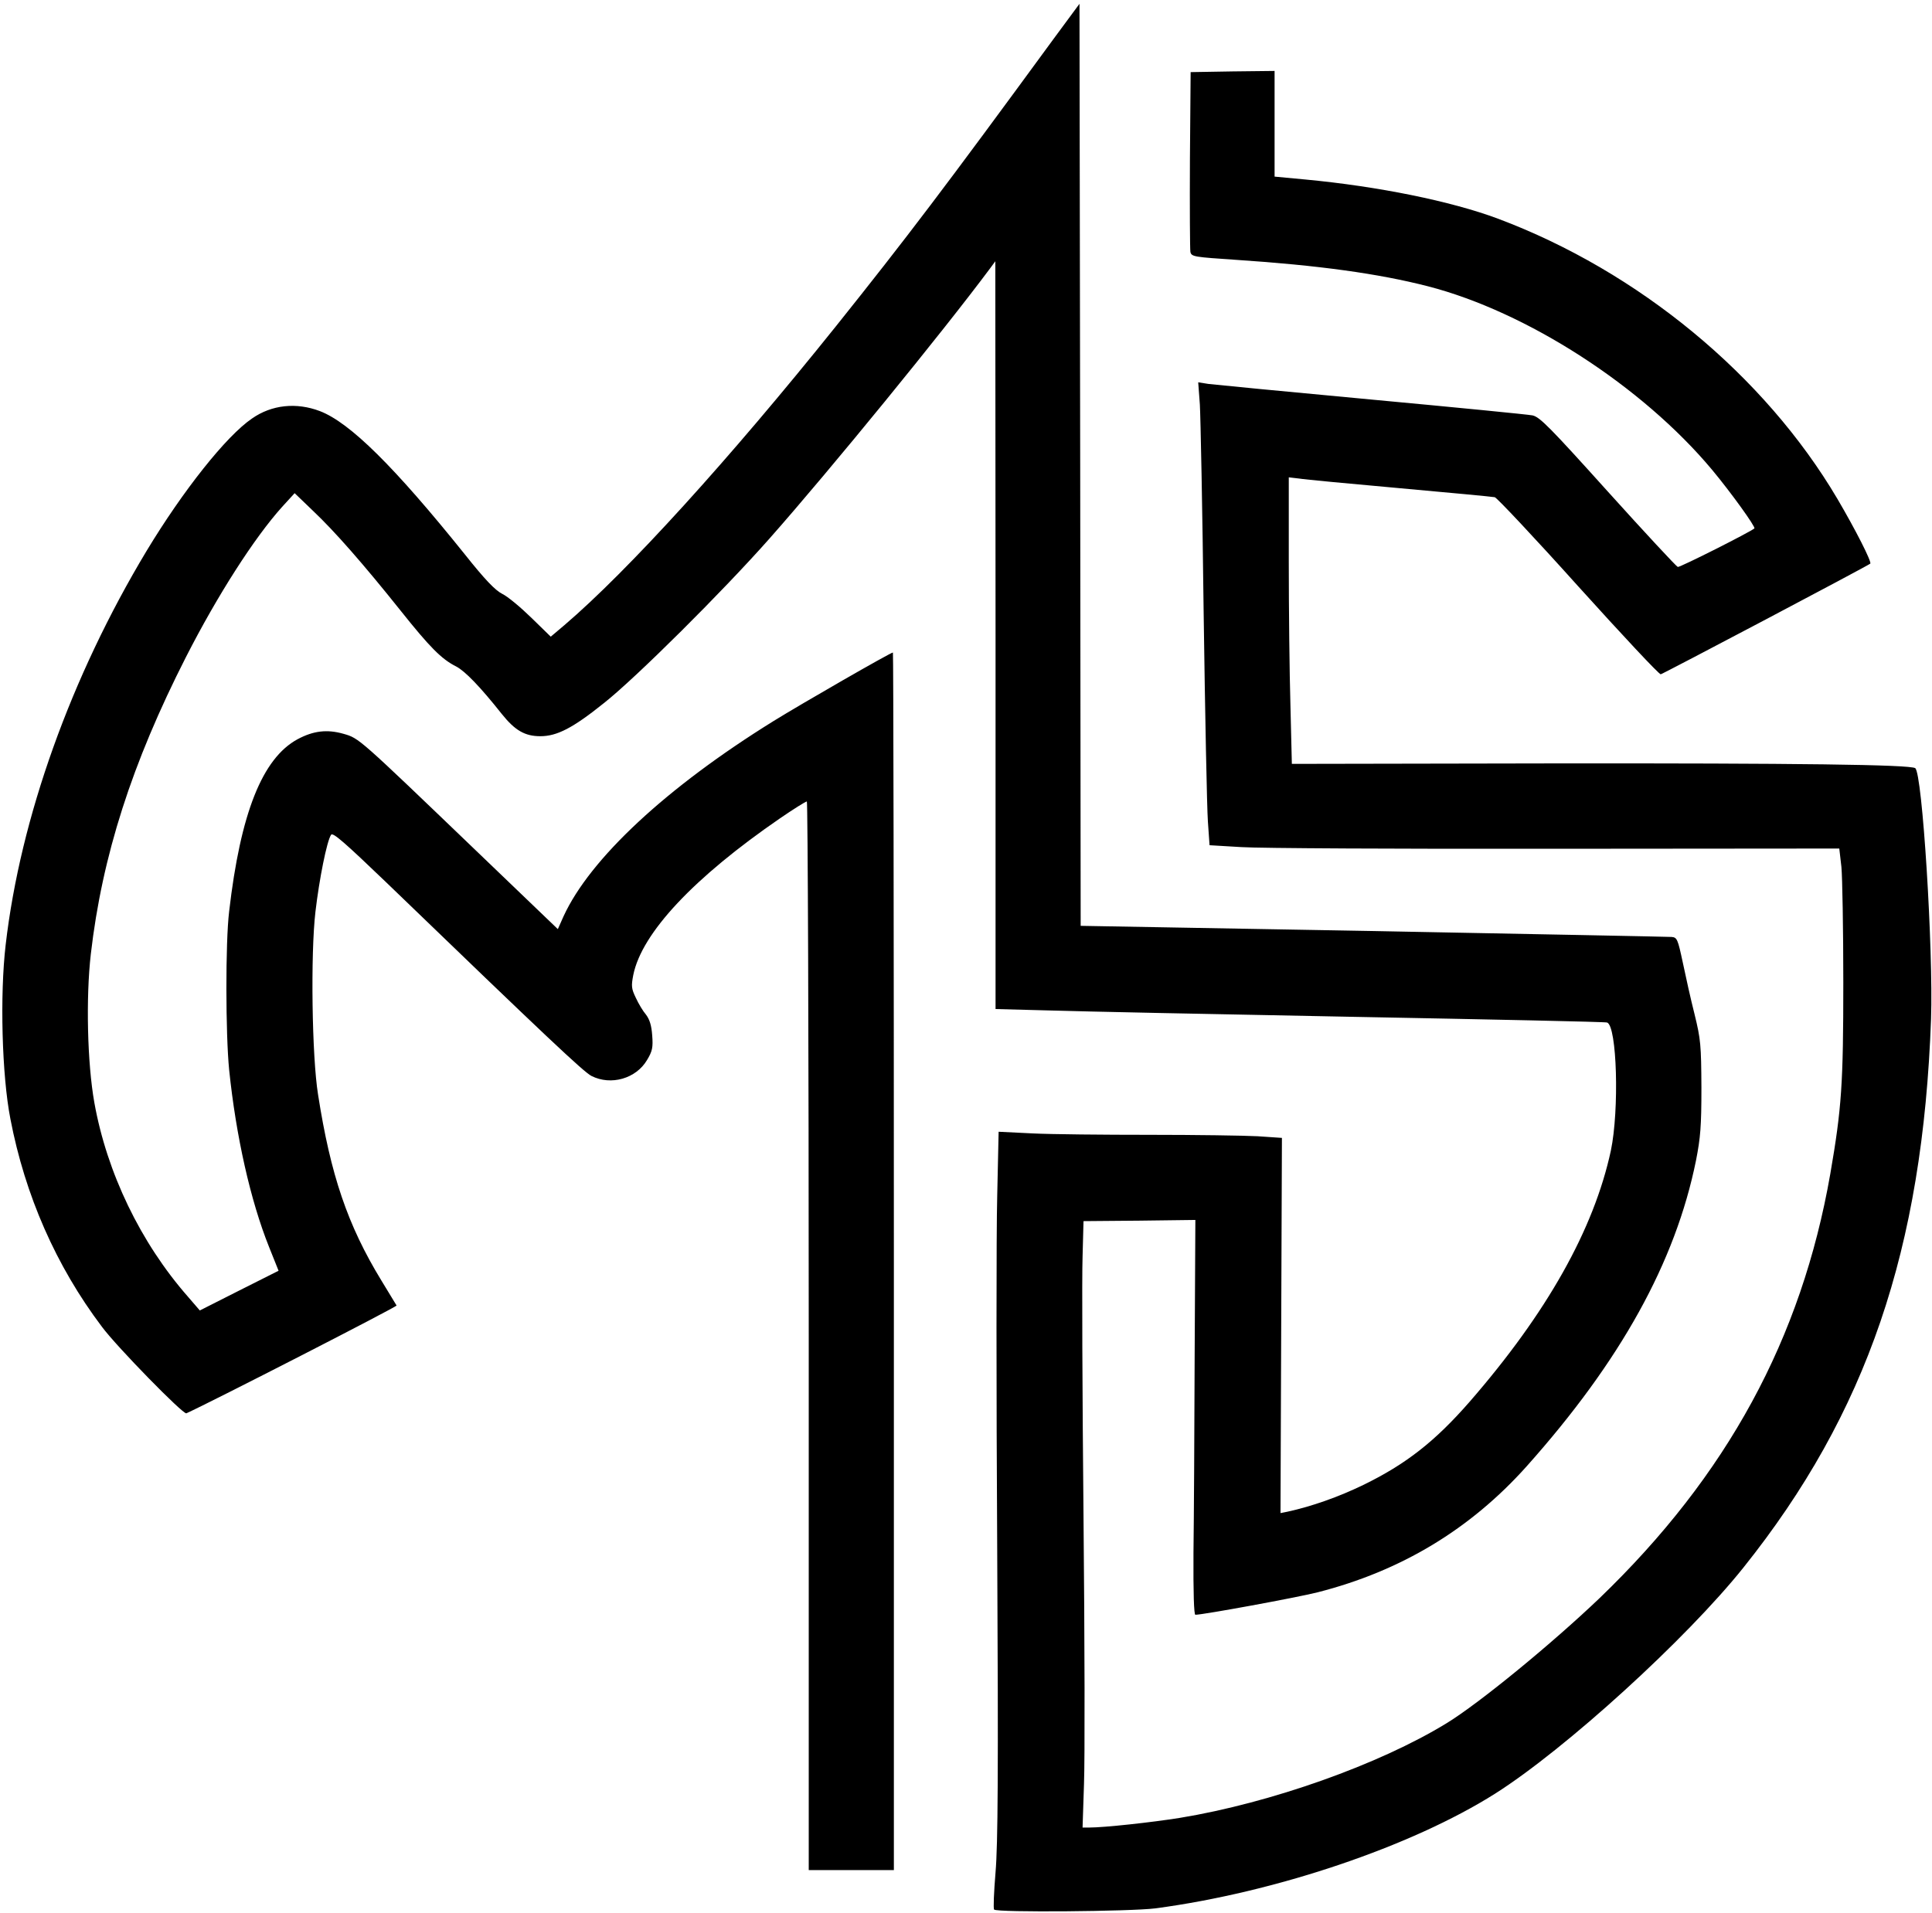 <?xml version="1.0" standalone="no"?>
<!DOCTYPE svg PUBLIC "-//W3C//DTD SVG 20010904//EN"
 "http://www.w3.org/TR/2001/REC-SVG-20010904/DTD/svg10.dtd">
<svg version="1.0" xmlns="http://www.w3.org/2000/svg"
 width="817pt" height="809pt" viewBox="0 0 817 809"
 preserveAspectRatio="xMidYMid meet">

<g transform="translate(0,809) scale(0.1,-0.1)"
fill="#000000" stroke="none">
<path d="M4455 7925 c-458 -626 -621 -841 -920 -1215 -451 -563 -880 -1035
-1148 -1264 l-58 -49 -82 80 c-45 44 -100 90 -123 101 -30 15 -74 61 -159 168
-298 371 -485 556 -612 605 -100 38 -204 27 -287 -31 -109 -74 -292 -305 -446
-560 -320 -532 -534 -1130 -596 -1666 -25 -213 -16 -553 20 -737 62 -323 193
-622 387 -879 63 -85 344 -372 357 -366 100 45 892 451 889 456 -2 4 -32 52
-65 107 -142 233 -214 445 -267 785 -26 161 -32 596 -11 774 16 137 48 298 66
325 7 12 59 -34 232 -200 684 -660 835 -802 869 -820 83 -42 189 -11 235 67
23 38 26 54 22 105 -3 42 -11 67 -26 87 -13 15 -32 47 -43 71 -19 39 -20 50
-11 97 36 178 256 412 621 663 57 39 108 71 113 71 4 0 8 -1017 8 -2260 l0
-2260 180 0 180 0 0 2575 c0 1416 -2 2575 -4 2575 -10 0 -389 -218 -505 -290
-453 -281 -776 -582 -888 -826 l-24 -54 -347 333 c-498 478 -493 474 -559 493
-70 20 -128 13 -195 -23 -149 -81 -241 -313 -289 -728 -16 -132 -15 -519 0
-670 29 -281 90 -553 169 -750 l40 -100 -167 -84 -166 -84 -50 58 c-201 229
-343 525 -396 821 -30 168 -36 444 -15 628 48 416 174 808 402 1256 134 263
290 506 407 636 l53 58 78 -75 c91 -86 213 -225 371 -423 122 -153 172 -204
234 -235 38 -20 101 -85 193 -201 56 -70 98 -94 163 -94 70 0 137 34 270 141
135 107 500 470 699 695 258 292 732 873 933 1143 l22 30 1 -1581 0 -1582 228
-6 c125 -4 704 -16 1287 -27 583 -11 1065 -21 1071 -24 42 -14 52 -370 16
-542 -72 -333 -270 -686 -598 -1063 -145 -166 -268 -263 -449 -351 -105 -51
-219 -91 -320 -113 l-30 -6 3 793 3 794 -103 7 c-57 3 -262 6 -456 6 -194 0
-417 2 -496 6 l-143 7 -6 -274 c-4 -151 -4 -821 0 -1490 5 -952 3 -1249 -7
-1368 -7 -84 -10 -155 -6 -158 13 -13 578 -8 681 5 507 67 1084 262 1437 485
297 188 809 654 1051 957 521 652 758 1346 793 2320 10 294 -37 1042 -67 1061
-25 15 -497 21 -1530 20 l-1106 -2 -6 248 c-4 136 -7 409 -7 606 l0 358 43 -5
c23 -4 215 -22 427 -41 212 -19 392 -36 401 -38 8 -1 168 -171 353 -377 186
-206 343 -374 349 -372 14 4 880 461 886 468 7 7 -62 143 -139 274 -308 522
-841 962 -1435 1185 -198 74 -507 137 -817 166 l-128 12 0 224 0 223 -177 -2
-178 -3 -3 -370 c-1 -203 0 -379 2 -391 5 -20 16 -21 193 -33 347 -23 602 -58
812 -112 418 -108 905 -422 1201 -776 80 -96 185 -242 179 -248 -17 -15 -314
-165 -324 -163 -6 2 -139 145 -295 318 -245 272 -288 316 -319 323 -20 4 -326
34 -681 67 -355 33 -665 63 -689 66 l-44 7 7 -94 c3 -52 11 -447 16 -879 6
-432 14 -830 18 -885 l7 -100 135 -8 c74 -5 673 -8 1332 -7 l1196 1 9 -78 c4
-43 8 -262 8 -488 0 -430 -7 -532 -55 -810 -122 -698 -436 -1275 -975 -1794
-202 -193 -509 -445 -648 -530 -284 -174 -743 -337 -1127 -400 -118 -19 -320
-41 -384 -41 l-28 0 6 183 c4 100 3 610 -2 1132 -5 523 -7 1018 -4 1100 l4
150 237 2 236 3 -3 -573 c-1 -314 -3 -690 -5 -835 -1 -170 2 -262 8 -262 33 0
430 73 517 95 353 90 646 267 884 533 398 446 629 864 716 1293 19 97 23 144
23 309 -1 180 -3 204 -29 310 -16 63 -38 162 -50 220 -21 98 -24 105 -47 107
-13 1 -581 12 -1261 25 l-1238 22 -2 1950 -3 1950 -110 -149z"/>
</g>
</svg>
